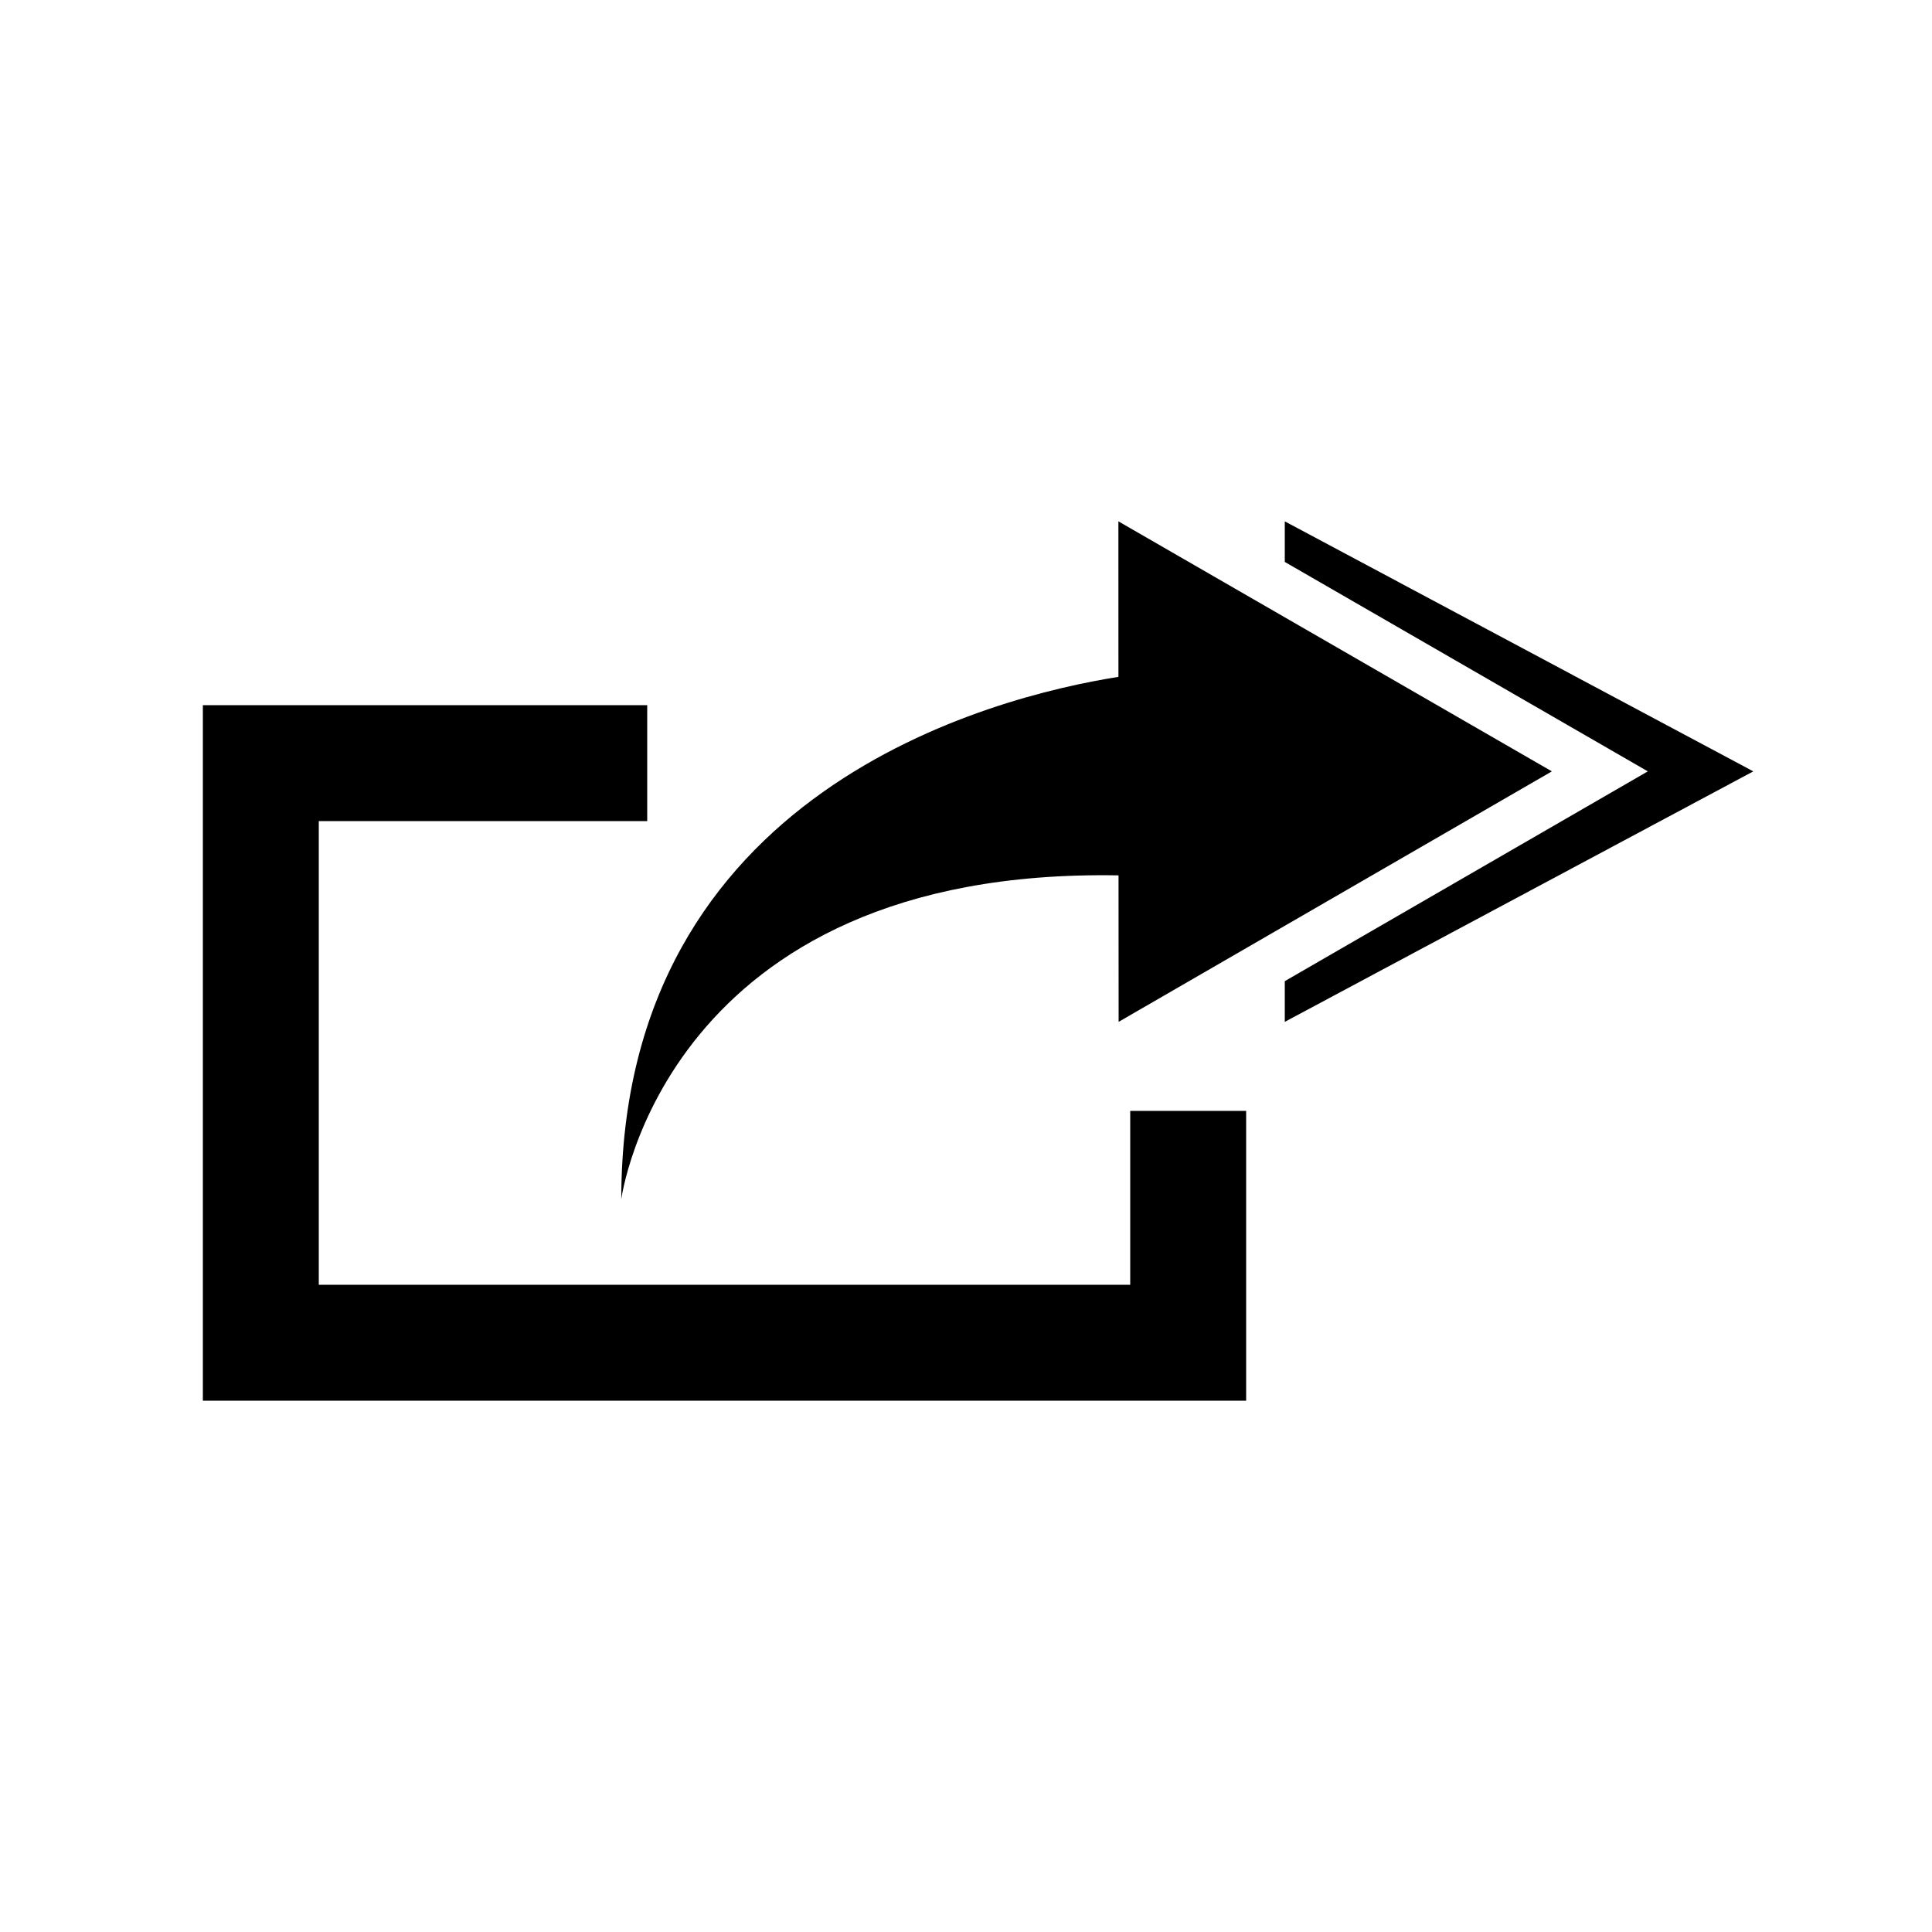 <svg xmlns="http://www.w3.org/2000/svg" xmlns:xlink="http://www.w3.org/1999/xlink" version="1.1" x="0px" y="0px" viewBox="0 0 100 100" enable-background="new 0 0 100 100" xml:space="preserve"><g><polygon points="58.5,57.5 58.5,66.5 16.5,66.5 16.5,42.5 33.5,42.5 33.5,36.5 10.5,36.5 10.5,72.5 64.5,72.5 64.5,57.5  "></polygon><g><polygon points="85.291,39.926 66.5,29.085 66.5,26.985 90.751,39.926 66.5,52.891 66.5,50.785   "></polygon><path d="M57.89,35.034l-0.002-8.049l22.437,12.941L57.9,52.891l-0.005-7.582c-23.493-0.414-25.738,16.769-25.738,16.769    C32.158,40.9,51.401,36.062,57.89,35.034z"></path></g></g></svg>